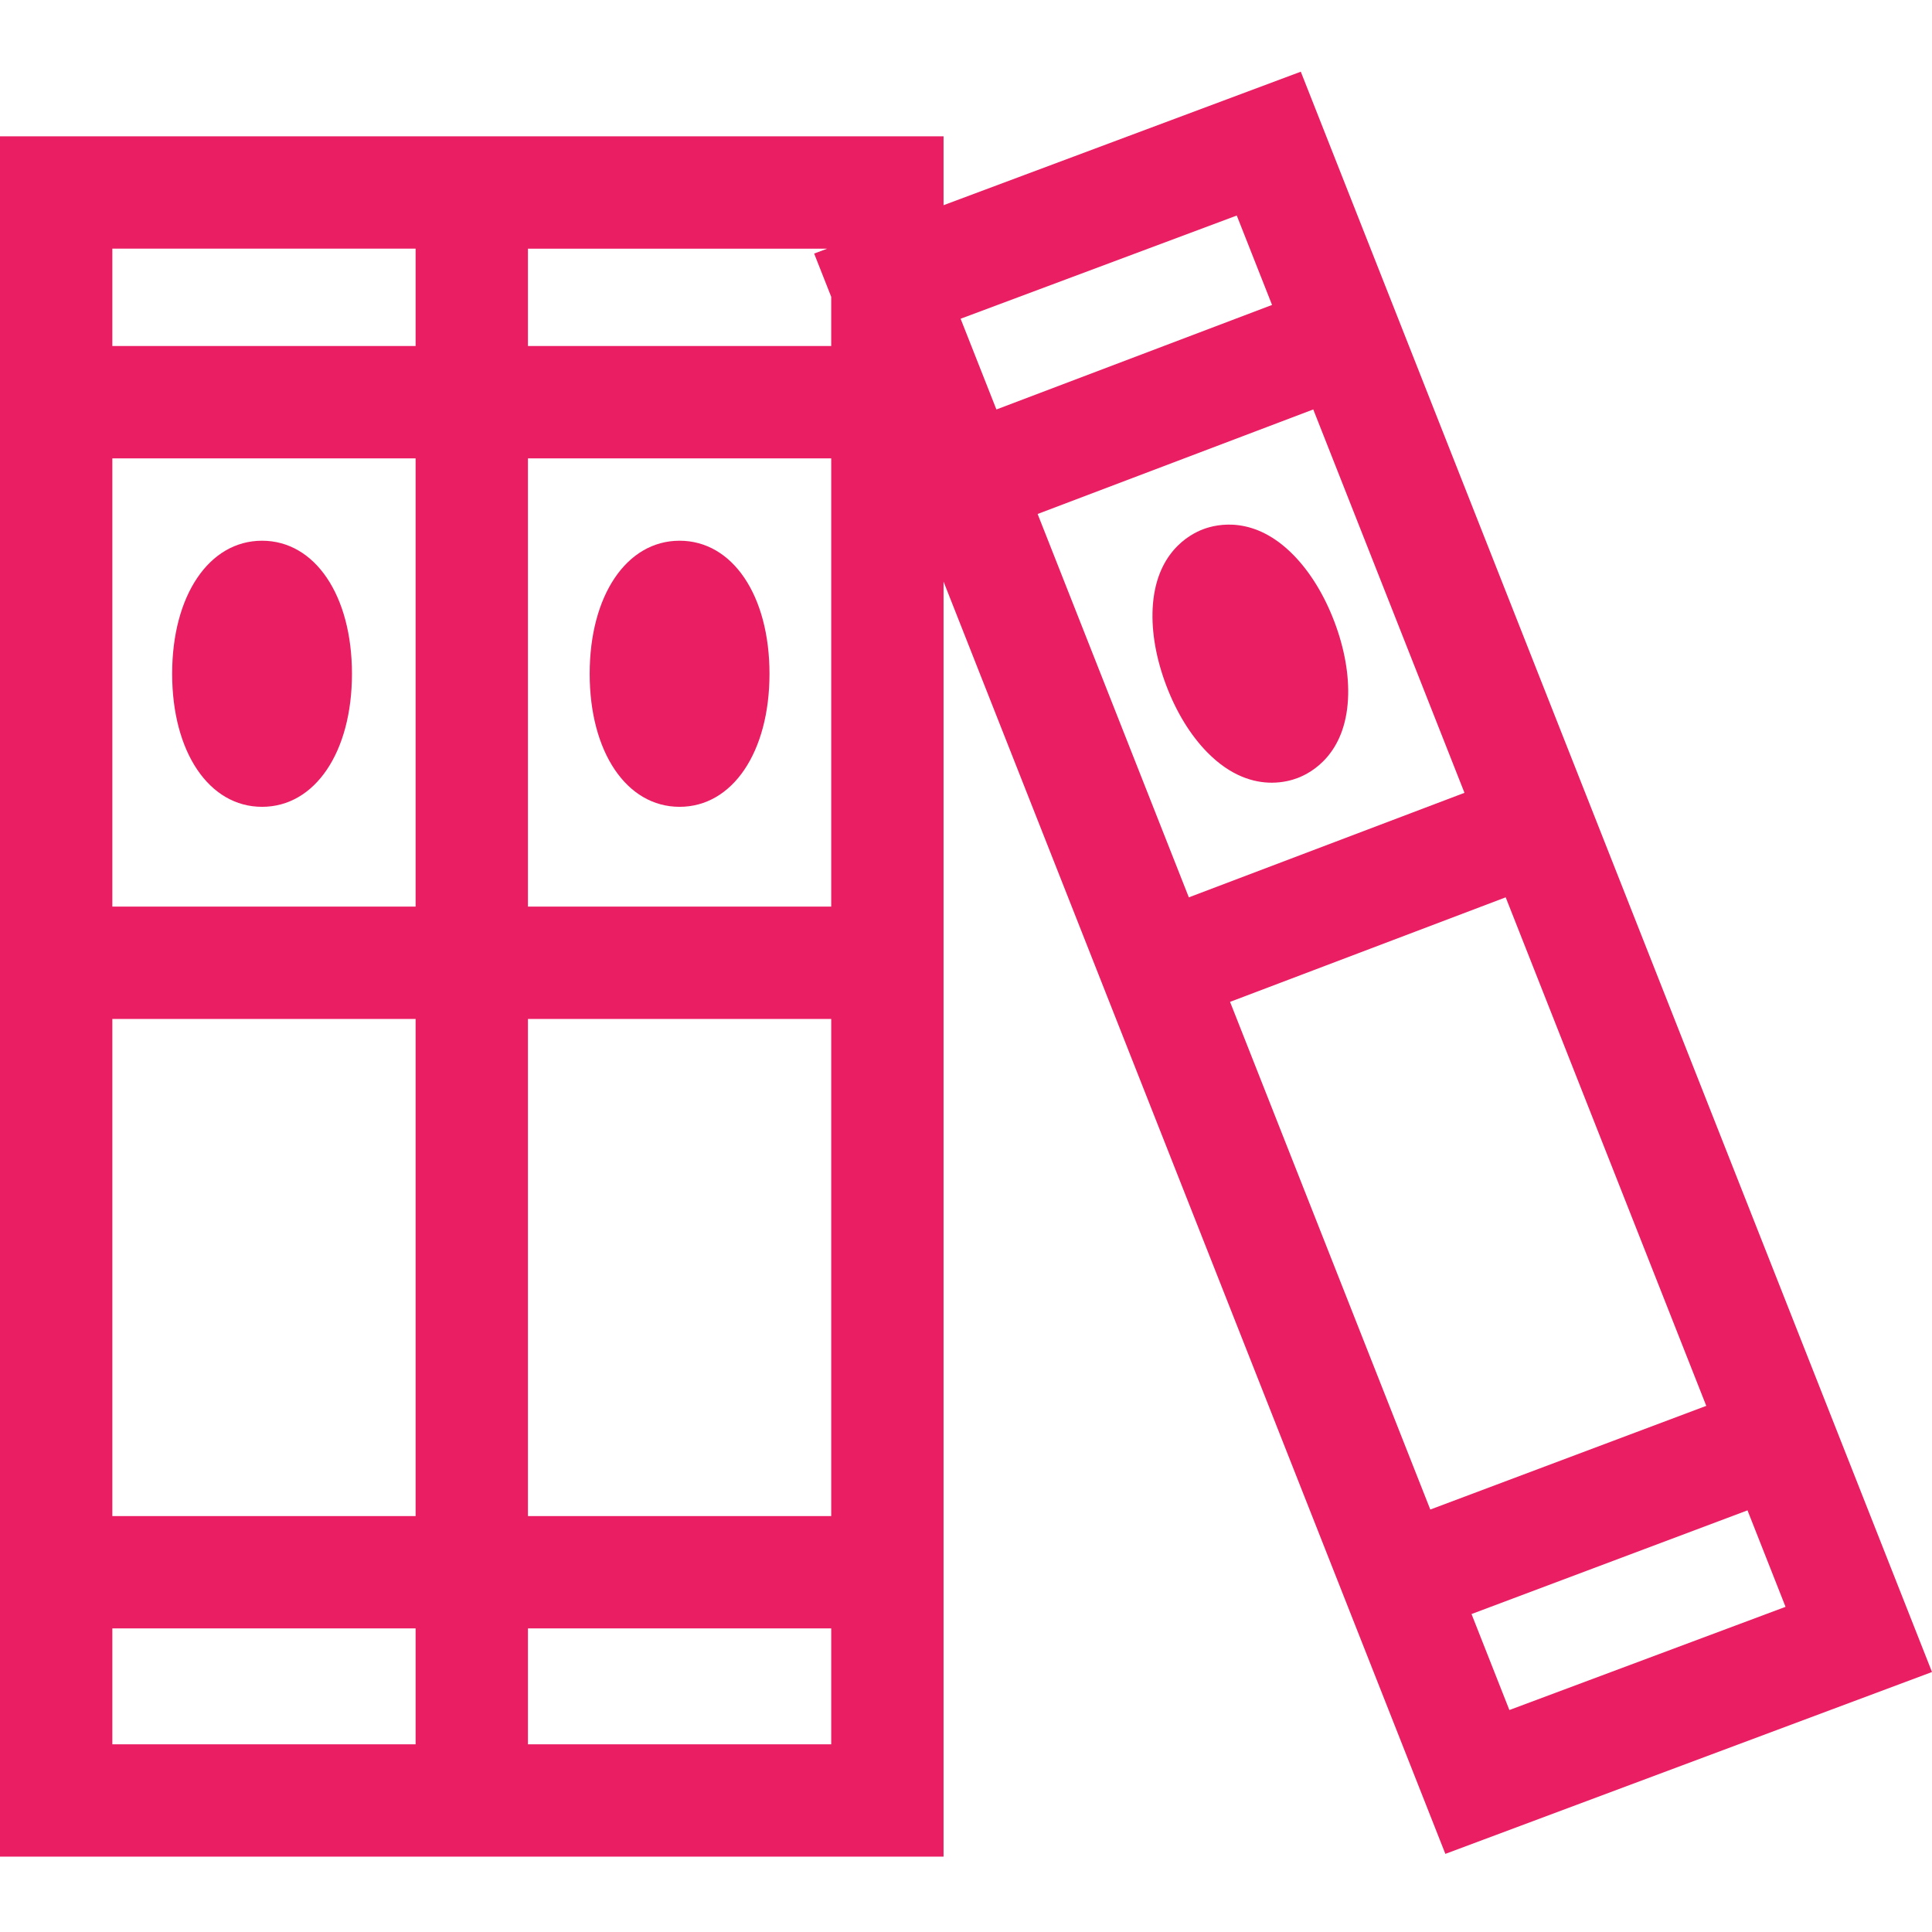 <svg height="512pt" viewBox="0 -19 512 512" width="512pt" fill="#e91e63" xmlns="http://www.w3.org/2000/svg">
    <path d="m512 424.102-167.277-424.102-94.672 35.379v-18.246h-250.051v455.891h250.051v-337.891l132.984 337.164zm-112 10.074-10.031-25.438 73.137-27.477 10.082 25.566zm-.977-215.375 53.156 134.766-73.137 27.477-53.066-134.539zm-83.969.008-40.074-101.598 73.047-27.703 40.074 101.598zm12.703-180.691 9.348 23.695-73.047 27.703-9.488-24.047zm-108.535 8.781-3.465 1.297 4.523 11.465v13.039h-80.371v-25.801zm-109.082 204.133v131.746h-80.371v-131.746zm-80.371-29.766v-118.797h80.371v118.793h-80.371zm110.141 29.766h80.371v131.746h-80.371zm0-29.766v-118.797h80.371v118.793h-80.371zm-29.77-174.367v25.801h-80.371v-25.801zm-80.371 396.359v-30.711h80.371v30.711zm110.141 0v-30.711h80.371v30.711zm0 0" />
    <path d="m69.445 124.297c-14.027 0-23.824 14.5-23.824 35.262 0 20.762 9.797 35.258 23.824 35.258 14.031 0 23.828-14.496 23.828-35.258 0-20.762-9.797-35.262-23.828-35.262zm0 0" />
    <path d="m180.094 124.297c-14.027 0-23.824 14.5-23.824 35.262 0 20.762 9.797 35.258 23.824 35.258s23.828-14.496 23.828-35.258c0-20.762-9.797-35.262-23.828-35.262zm0 0" />
    <path d="m342.777 128.082c-10.266-10.461-20.156-8.258-23.93-6.828-3.773 1.43-12.633 6.34-13.383 20.98-.32 6.297.926 13.367 3.609 20.438 2.684 7.074 6.434 13.191 10.852 17.691 6.277 6.395 12.41 8.059 17.094 8.059 2.977 0 5.367-.676 6.836-1.23 3.773-1.43 12.633-6.34 13.383-20.98.32-6.297-.926-13.363-3.609-20.438-2.68-7.074-6.434-13.188-10.852-17.691zm0 0" />
</svg>